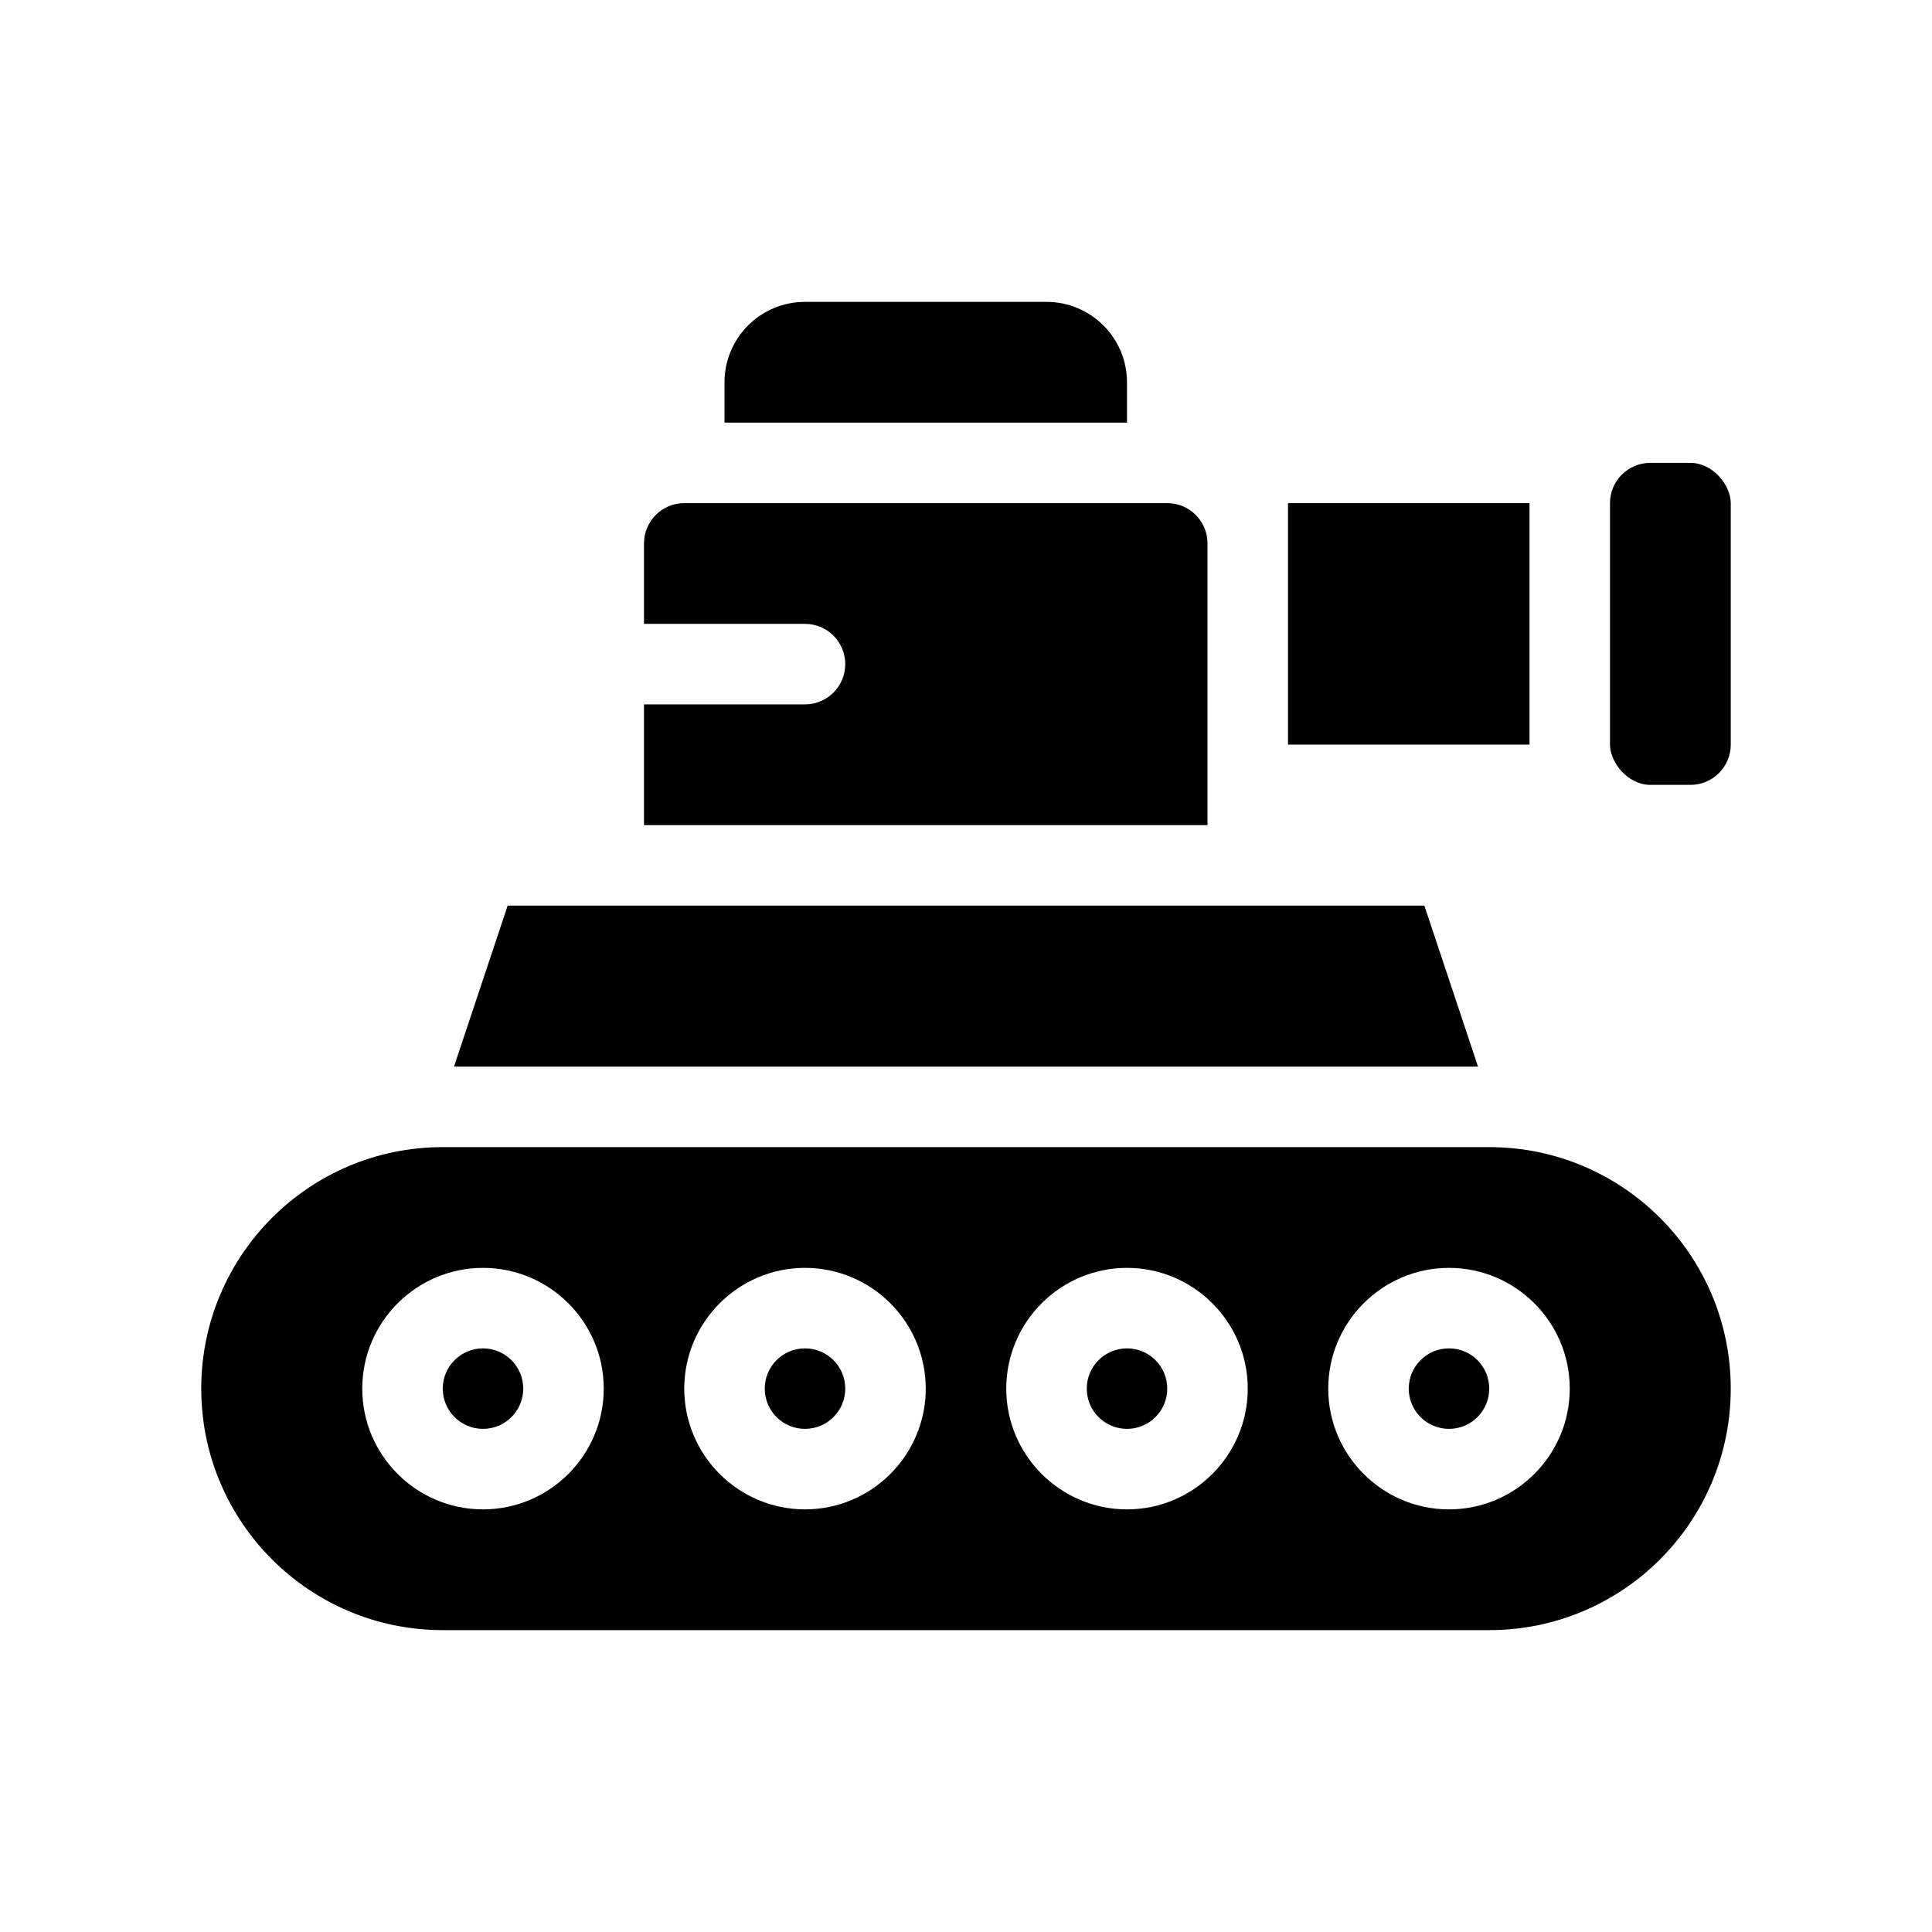 <?xml version="1.0" encoding="UTF-8"?>
<svg id="Glyph" xmlns="http://www.w3.org/2000/svg" version="1.1" viewBox="0 0 48 48">
  <path d="M28,9.5c0-1.105-.895-2-2-2h-6c-1.105,0-2,.895-2,2v1h10v-1Z" fill="#000" stroke-width="0"/>
  <circle cx="20" cy="34.5" r="1" fill="#000" stroke-width="0"/>
  <circle cx="12" cy="34.5" r="1" fill="#000" stroke-width="0"/>
  <path d="M30,13.5c0-.552-.448-1-1-1h-12c-.552,0-1,.448-1,1v2h4c.552,0,1,.448,1,1s-.448,1-1,1h-4v3h14v-7Z" fill="#000" stroke-width="0"/>
  <circle cx="28" cy="34.5" r="1" fill="#000" stroke-width="0"/>
  <polygon points="35.388 22.5 12.612 22.5 11.279 26.5 36.721 26.5 35.388 22.5" fill="#000" stroke-width="0"/>
  <path d="M37,28.5H11c-3.314,0-6,2.686-6,6s2.686,6,6,6h26c3.314,0,6-2.686,6-6s-2.686-6-6-6ZM12,37.5c-1.654,0-3-1.346-3-3s1.346-3,3-3,3,1.346,3,3-1.346,3-3,3ZM20,37.5c-1.654,0-3-1.346-3-3s1.346-3,3-3,3,1.346,3,3-1.346,3-3,3ZM28,37.5c-1.654,0-3-1.346-3-3s1.346-3,3-3,3,1.346,3,3-1.346,3-3,3ZM36,37.5c-1.654,0-3-1.346-3-3s1.346-3,3-3,3,1.346,3,3-1.346,3-3,3Z" fill="#000" stroke-width="0"/>
  <circle cx="36" cy="34.5" r="1" fill="#000" stroke-width="0"/>
  <rect x="32" y="12.5" width="6" height="6" fill="#000" stroke-width="0"/>
  <rect x="40" y="11.5" width="3" height="8" rx="1" ry="1" fill="#000" stroke-width="0"/>
</svg>